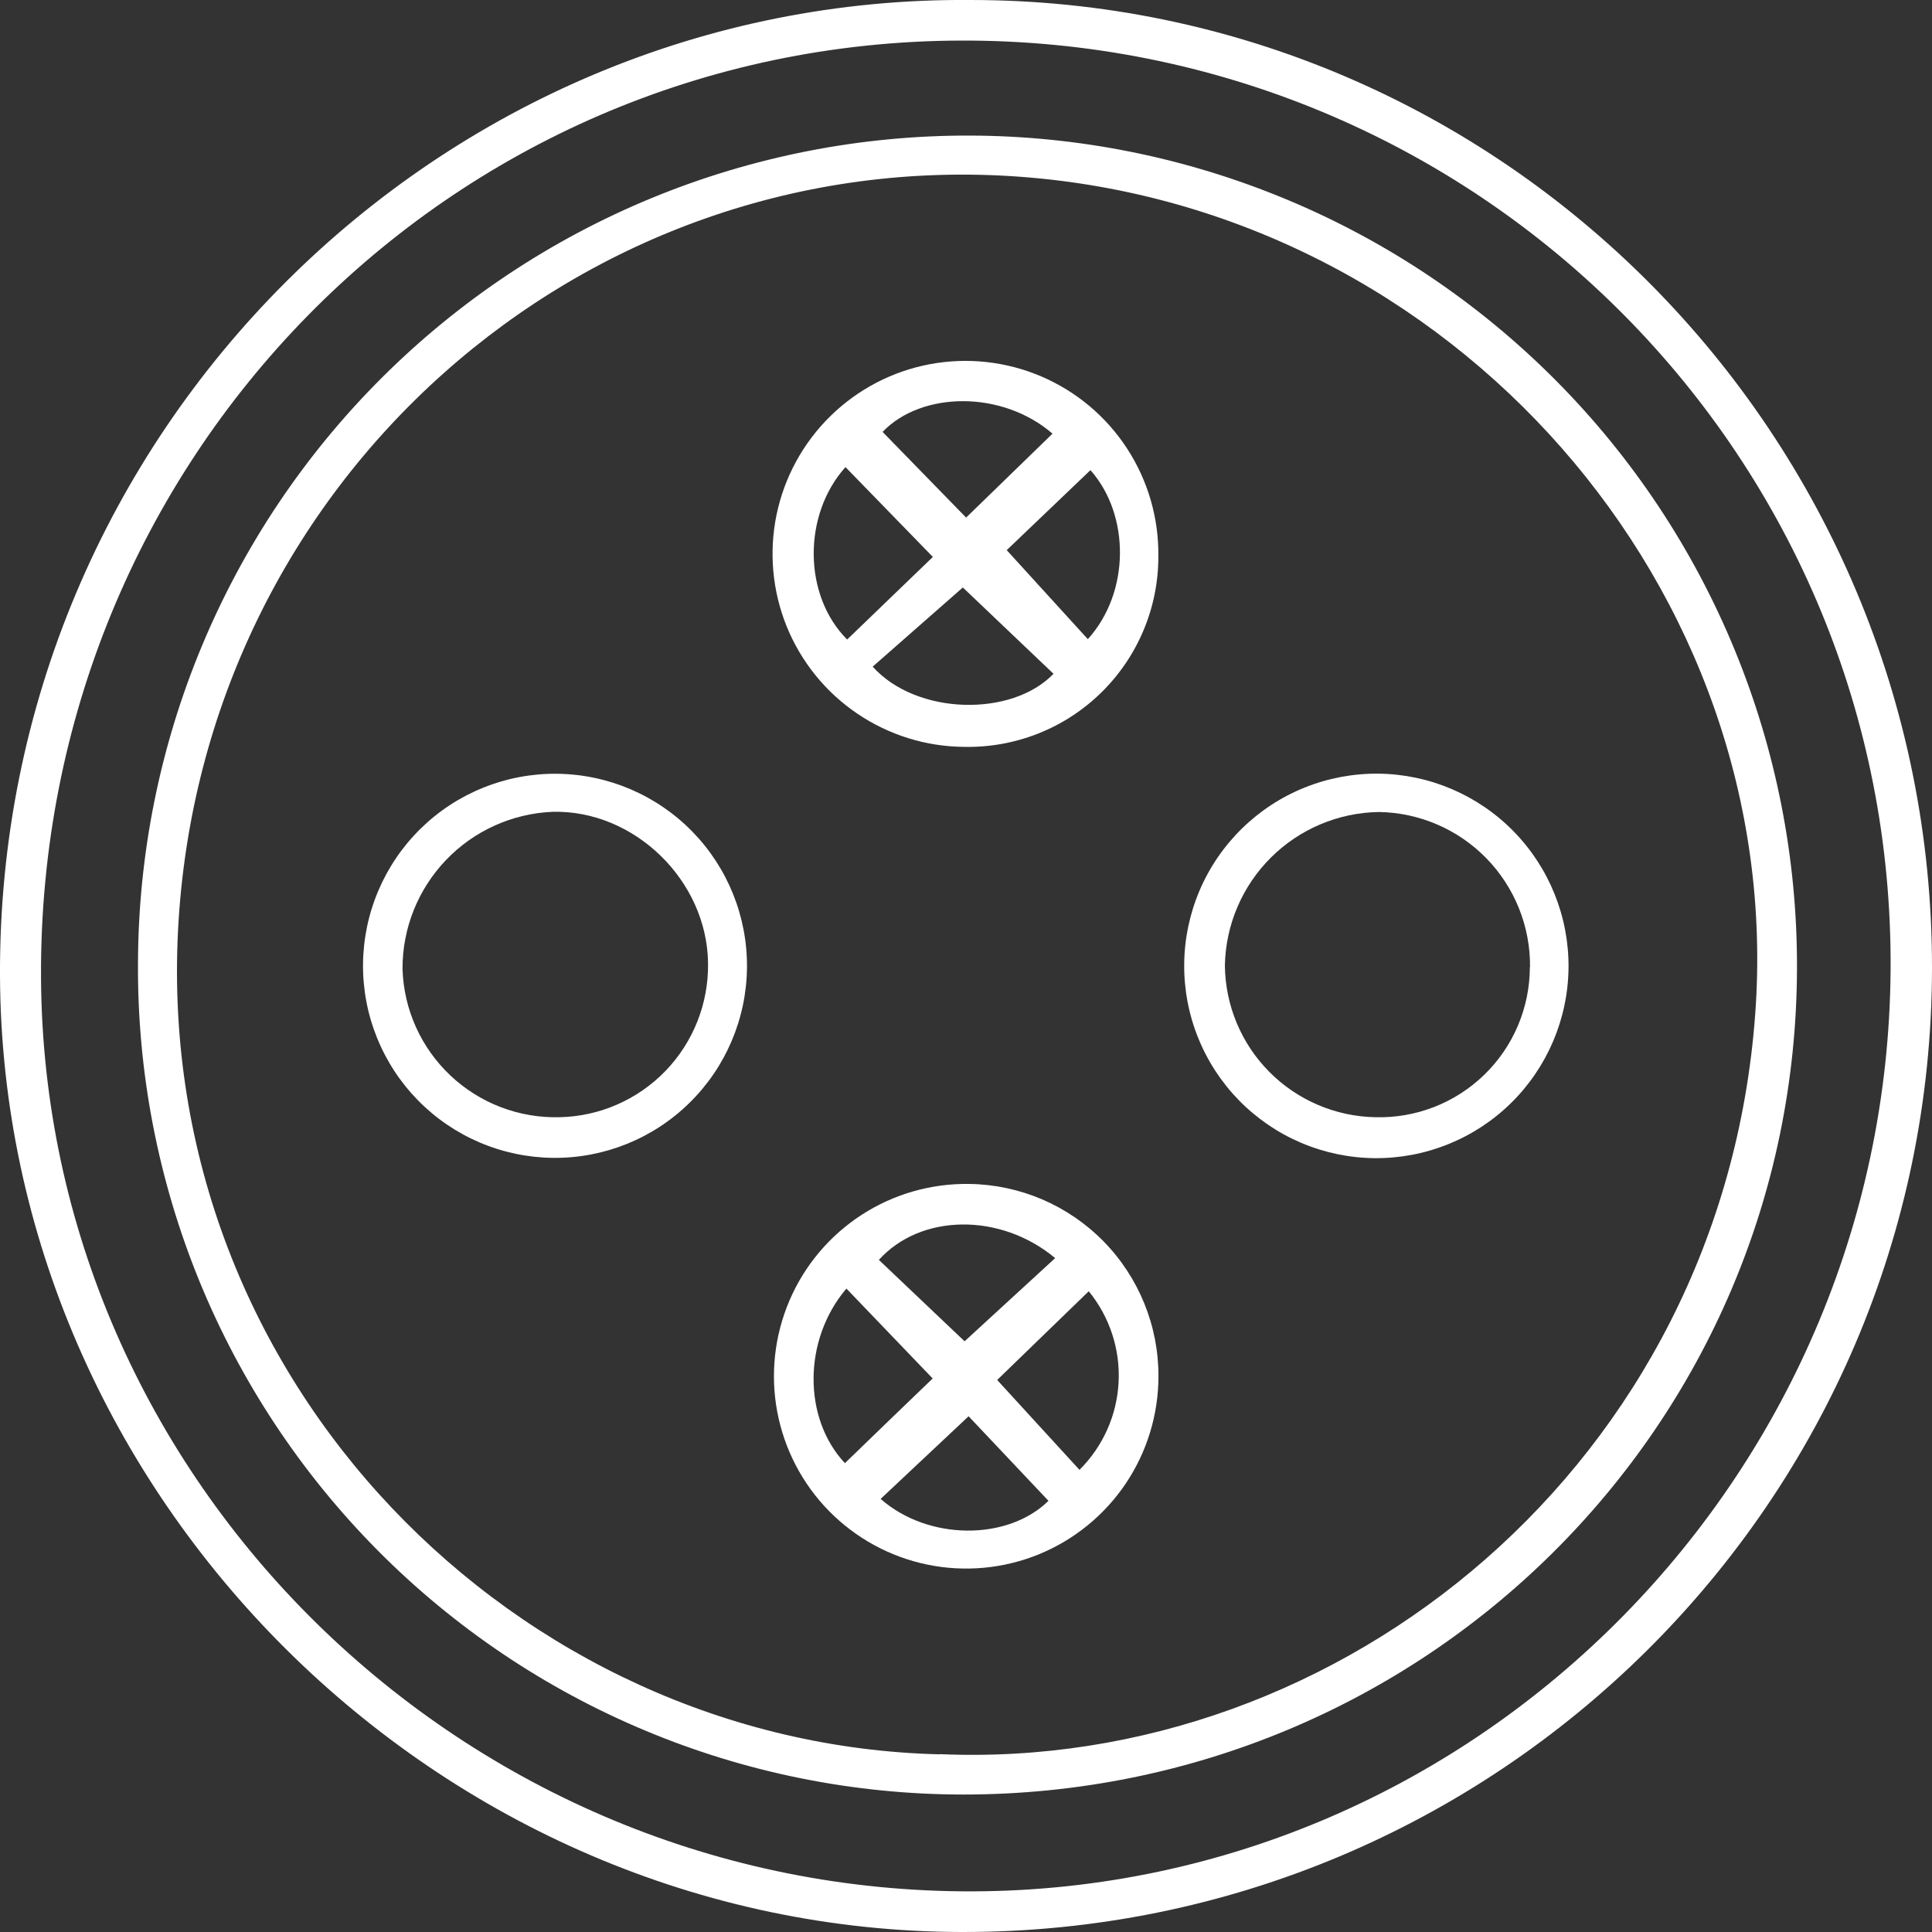 <svg width="52" height="52" viewBox="0 0 52 52" fill="none" xmlns="http://www.w3.org/2000/svg">
<rect x="0" y="0" width="52" height="52" fill="#333333" stroke="none"/>
<g clip-path="url(#clip0_2_4620)">
<path d="M26.125 7.17457e-05C40.407 7.17457e-05 52.013 11.7 52 26.058C51.987 40.415 40.262 52.023 25.89 52C11.795 51.978 0.062 40.258 1.98351e-05 26.267C-0.065 11.615 11.857 -0.12 26.125 7.17457e-05ZM50.886 25.81C50.821 12.087 39.648 1.047 25.855 1.092C12.062 1.137 1.036 12.394 1.104 26.295C1.166 39.856 12.492 50.958 26.205 50.906C39.843 50.851 50.949 39.568 50.886 25.81Z" fill="white"/>
<path d="M3.714 25.93C3.728 20.006 6.094 14.331 10.291 10.153C12.369 8.084 14.834 6.444 17.546 5.328C20.257 4.212 23.162 3.642 26.094 3.649C29.026 3.656 31.927 4.241 34.633 5.37C37.34 6.498 39.797 8.15 41.865 10.229C43.933 12.307 45.572 14.774 46.687 17.486C47.803 20.199 48.373 23.104 48.366 26.038C48.351 38.369 38.329 48.307 25.915 48.3C22.987 48.297 20.088 47.715 17.386 46.587C14.683 45.46 12.23 43.81 10.167 41.731C8.104 39.652 6.472 37.186 5.364 34.475C4.257 31.763 3.696 28.859 3.714 25.93ZM25.291 47.213C36.097 47.685 46.356 39.379 47.242 27.292C48.082 15.859 39.106 5.614 27.453 4.757C15.686 3.892 5.414 12.959 4.792 25.036C4.168 37.203 13.933 46.946 25.291 47.218V47.213Z" fill="white"/>
<path d="M31.177 14.972C31.179 15.655 31.044 16.331 30.78 16.96C30.517 17.59 30.13 18.16 29.643 18.638C29.156 19.116 28.579 19.492 27.944 19.743C27.31 19.994 26.632 20.116 25.95 20.102C24.922 20.095 23.919 19.782 23.069 19.204C22.218 18.627 21.558 17.809 21.172 16.856C20.787 15.902 20.693 14.856 20.902 13.849C21.112 12.842 21.616 11.92 22.35 11.2C23.084 10.479 24.015 9.993 25.025 9.803C26.036 9.613 27.08 9.727 28.025 10.131C28.971 10.535 29.775 11.211 30.336 12.073C30.897 12.935 31.19 13.944 31.177 14.972ZM29.344 12.659L27.096 14.807L29.279 17.203C30.425 15.939 30.413 13.856 29.354 12.659H29.344ZM28.355 18.135L25.915 15.812L23.488 17.943C24.669 19.255 27.234 19.305 28.355 18.135ZM22.756 12.572C21.605 13.853 21.612 16.024 22.801 17.213L25.108 14.99L22.756 12.572ZM28.328 11.672C26.977 10.503 24.806 10.525 23.755 11.625L26.003 13.931L28.328 11.672Z" fill="white"/>
<path d="M31.18 37.053C31.177 38.08 30.87 39.083 30.296 39.935C29.722 40.786 28.908 41.448 27.957 41.836C27.007 42.223 25.962 42.319 24.957 42.111C23.951 41.903 23.031 41.4 22.311 40.667C21.592 39.934 21.108 39.004 20.919 37.994C20.73 36.985 20.846 35.942 21.251 34.998C21.656 34.054 22.333 33.253 23.195 32.695C24.057 32.137 25.066 31.849 26.092 31.866C27.453 31.885 28.75 32.441 29.703 33.412C30.655 34.383 31.186 35.692 31.18 37.053ZM28.4 33.862C26.922 32.63 24.776 32.666 23.655 33.91L25.962 36.101L28.4 33.862ZM29.304 34.754L26.839 37.142L29.054 39.561C29.686 38.934 30.061 38.094 30.107 37.206C30.153 36.317 29.867 35.443 29.304 34.754ZM28.22 40.395L26.07 38.119L23.702 40.343C24.986 41.472 27.124 41.472 28.22 40.395ZM25.098 37.097L22.781 34.682C21.607 36.063 21.612 38.179 22.741 39.381C23.525 38.621 24.309 37.864 25.108 37.097H25.098Z" fill="white"/>
<path d="M37.096 20.823C38.468 20.837 39.778 21.395 40.738 22.375C41.698 23.355 42.23 24.677 42.217 26.049C42.203 27.421 41.645 28.732 40.666 29.692C39.686 30.653 38.365 31.185 36.993 31.172C36.314 31.165 35.643 31.024 35.018 30.758C34.393 30.492 33.827 30.105 33.351 29.62C32.876 29.135 32.5 28.561 32.247 27.93C31.993 27.3 31.866 26.626 31.873 25.946C31.879 25.267 32.02 24.595 32.286 23.97C32.552 23.345 32.939 22.778 33.424 22.303C33.909 21.827 34.483 21.451 35.113 21.198C35.743 20.944 36.417 20.817 37.096 20.823ZM41.181 26.027C41.191 24.936 40.769 23.884 40.007 23.102C39.245 22.321 38.205 21.872 37.113 21.855C36.022 21.872 34.981 22.311 34.207 23.081C33.434 23.851 32.989 24.891 32.968 25.983C32.978 27.058 33.407 28.087 34.164 28.85C34.921 29.613 35.946 30.051 37.021 30.07C37.561 30.084 38.098 29.991 38.602 29.794C39.105 29.598 39.564 29.302 39.951 28.926C40.339 28.549 40.647 28.098 40.857 27.601C41.067 27.103 41.176 26.568 41.176 26.027H41.181Z" fill="white"/>
<path d="M14.989 20.826C16.36 20.84 17.668 21.397 18.628 22.376C19.587 23.355 20.119 24.675 20.105 26.046C20.091 27.417 19.534 28.727 18.555 29.686C17.577 30.646 16.257 31.178 14.887 31.164C14.208 31.157 13.538 31.017 12.913 30.751C12.289 30.485 11.723 30.099 11.248 29.614C10.773 29.129 10.398 28.555 10.145 27.926C9.891 27.296 9.764 26.623 9.771 25.944C9.778 25.265 9.918 24.594 10.184 23.97C10.45 23.345 10.836 22.779 11.32 22.304C11.805 21.828 12.378 21.453 13.008 21.2C13.637 20.946 14.311 20.819 14.989 20.826ZM15.062 30.07C16.14 30.047 17.165 29.598 17.914 28.822C18.662 28.045 19.073 27.004 19.057 25.925C19.032 23.699 17.074 21.795 14.872 21.85C13.783 21.896 12.754 22.362 12.001 23.151C11.248 23.94 10.829 24.989 10.834 26.08C10.867 27.169 11.331 28.201 12.124 28.948C12.916 29.696 13.973 30.099 15.062 30.07Z" fill="white"/>
</g>
<defs>
<clipPath id="clip0_2_4620">
<rect width="52" height="52" fill="white"/>
</clipPath>
</defs>
</svg>
